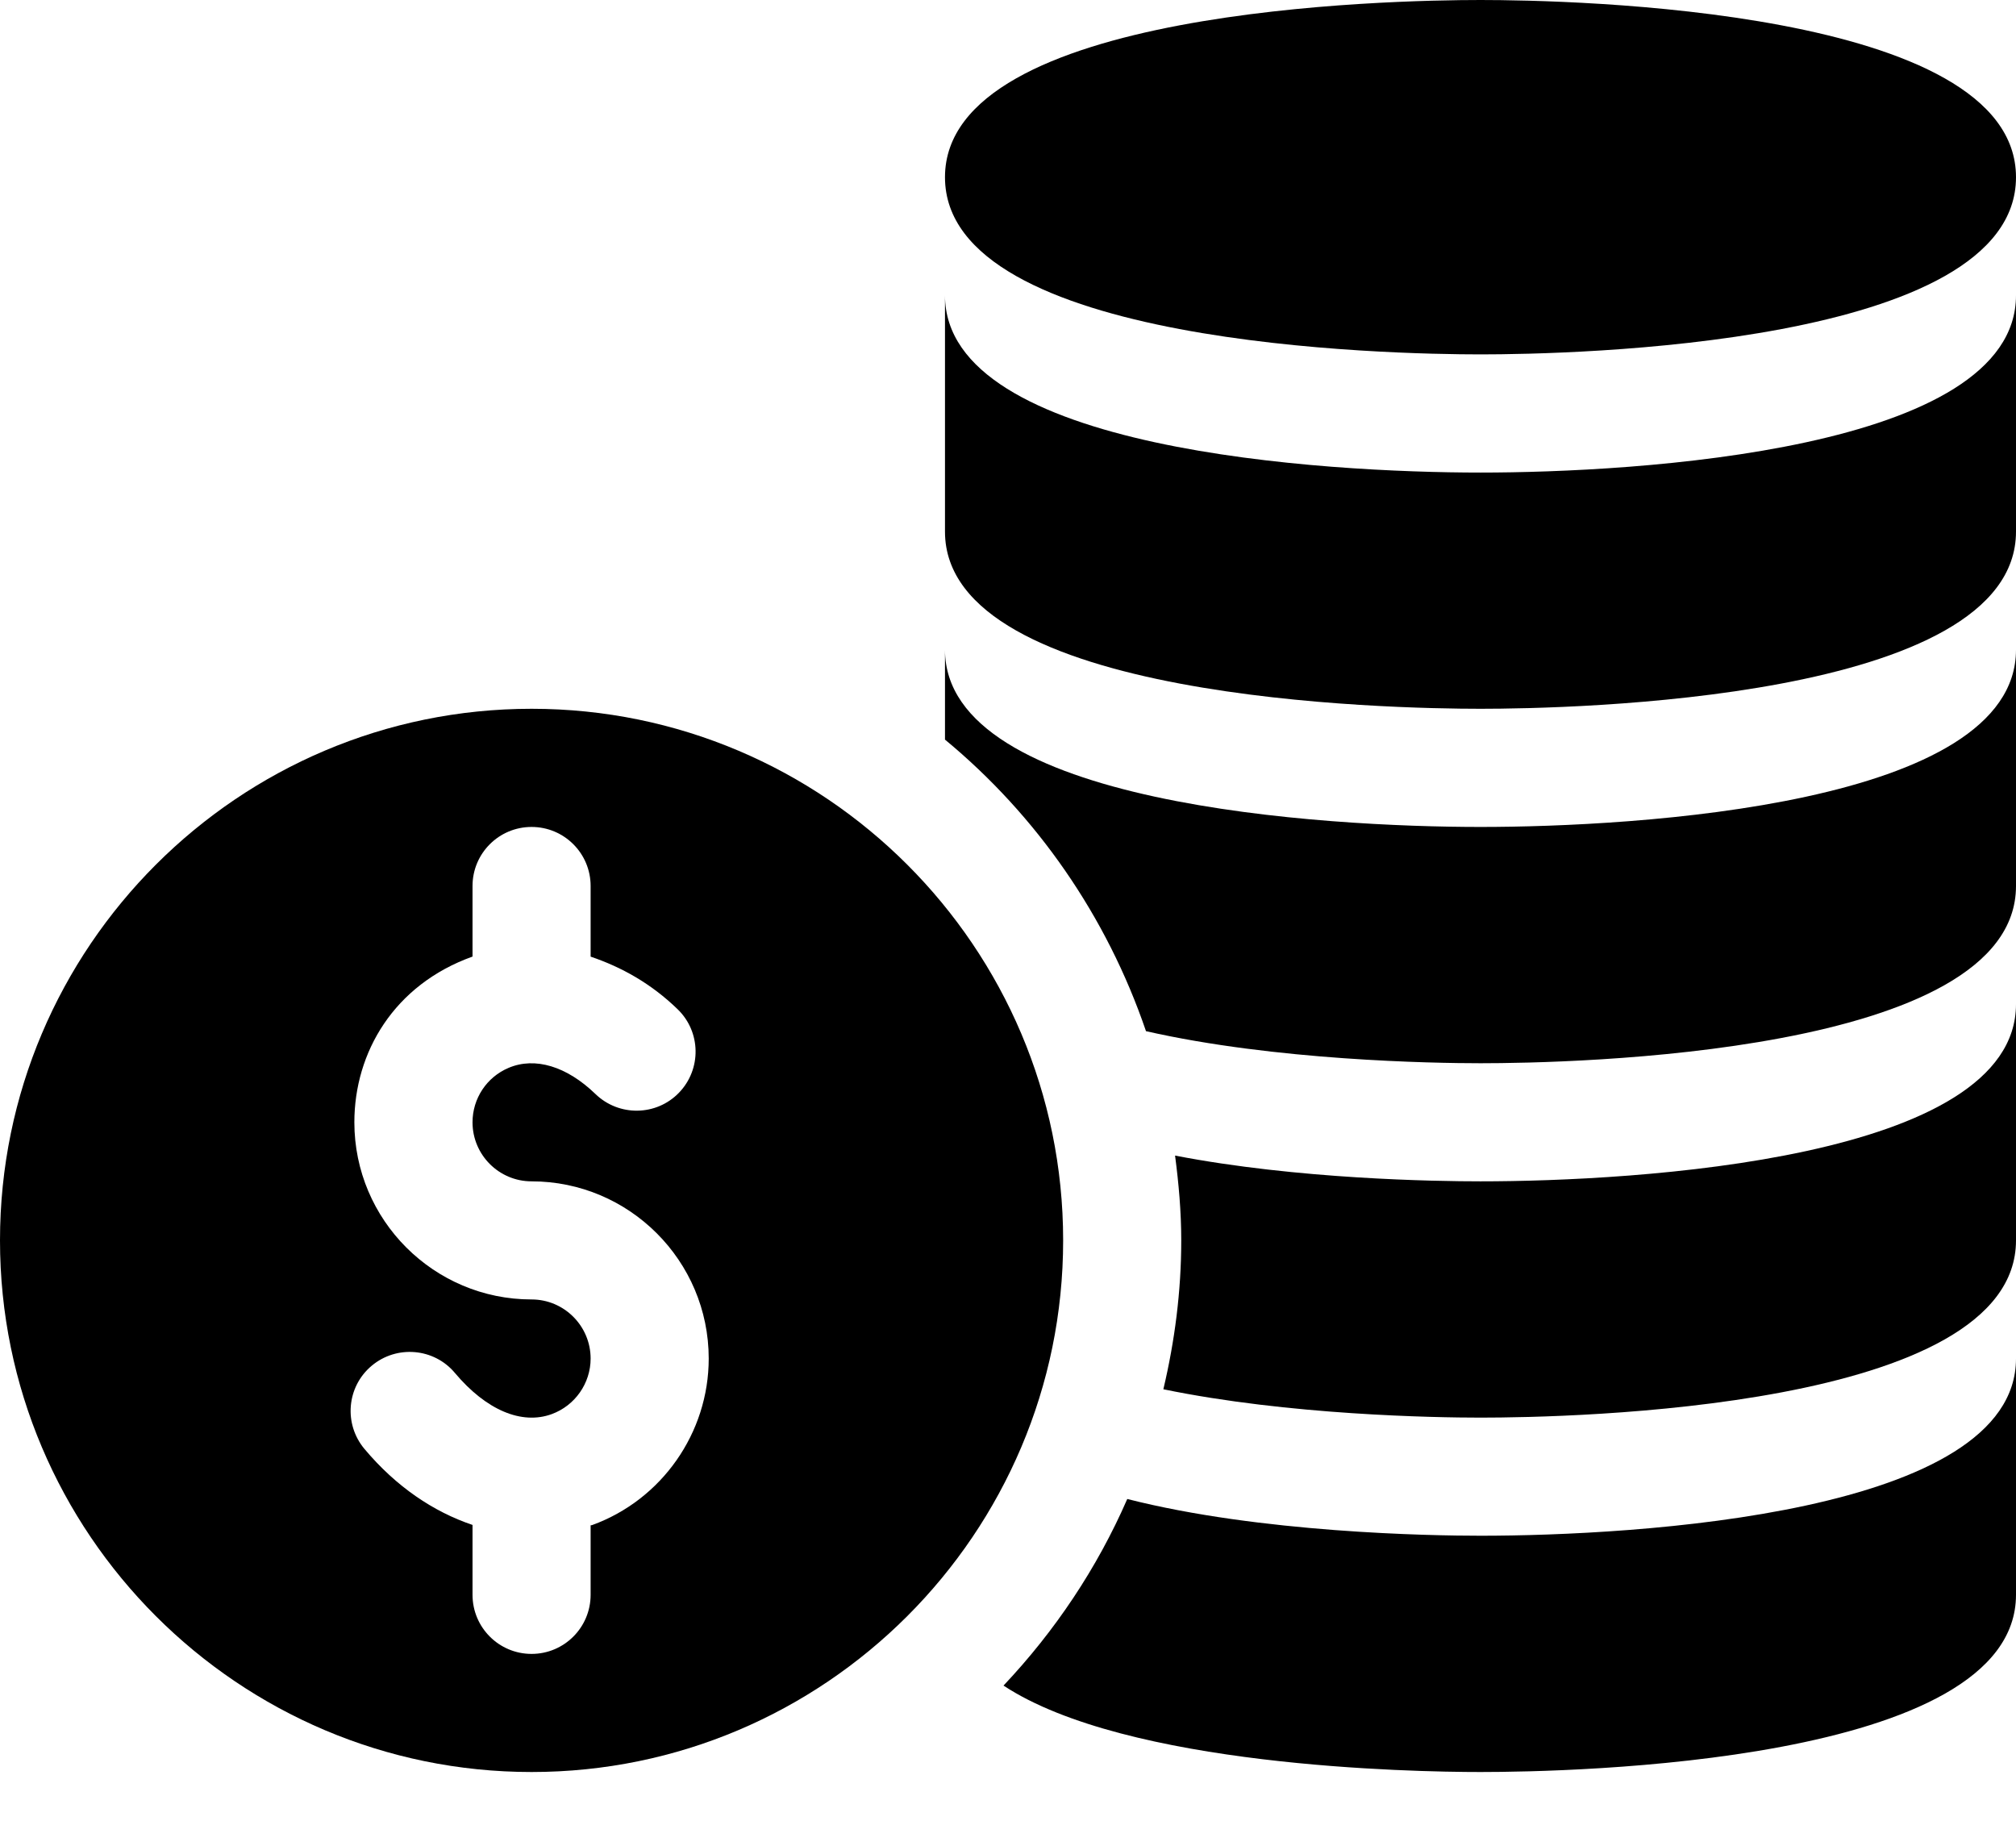 <svg width="31" height="28" viewBox="0 0 31 28" fill="none" xmlns="http://www.w3.org/2000/svg">
<path d="M22.766 7.266C20.393 7.266 14.531 6.933 14.531 4.541V8.174C14.531 10.771 21.403 10.898 22.766 10.898C24.128 10.898 31 10.771 31 8.174V4.541C31 6.933 25.138 7.266 22.766 7.266Z" fill="black"/>
<path d="M22.766 0C21.401 0 14.531 0.131 14.531 2.725C14.531 5.318 21.401 5.449 22.766 5.449C24.131 5.449 31 5.318 31 2.725C31 0.131 24.131 0 22.766 0Z" fill="black"/>
<path d="M22.766 12.715C20.393 12.715 14.531 12.383 14.531 9.99V11.372C15.942 12.538 17.019 14.088 17.622 15.855C19.614 16.307 22.025 16.348 22.766 16.348C24.128 16.348 31 16.221 31 13.623V9.99C31 12.383 25.138 12.715 22.766 12.715Z" fill="black"/>
<path d="M22.765 18.164C22.078 18.164 19.951 18.132 18.069 17.768C18.125 18.196 18.164 18.629 18.164 19.072C18.164 19.861 18.063 20.625 17.889 21.361C19.82 21.759 22.058 21.797 22.765 21.797C24.128 21.797 31 21.67 31 19.072V15.439C31 17.832 25.138 18.164 22.765 18.164Z" fill="black"/>
<path d="M22.766 23.613C21.986 23.613 19.379 23.569 17.334 23.048C16.869 24.115 16.22 25.081 15.431 25.917C17.323 27.164 21.709 27.246 22.766 27.246C24.128 27.246 31 27.119 31 24.521V20.889C31 23.281 25.138 23.613 22.766 23.613Z" fill="black"/>
<path d="M8.174 10.898C3.667 10.898 0 14.565 0 19.072C0 23.579 3.667 27.246 8.174 27.246C12.681 27.246 16.348 23.579 16.348 19.072C16.348 14.565 12.681 10.898 8.174 10.898ZM9.106 23.449C9.098 23.452 9.09 23.451 9.082 23.453V24.521C9.082 25.023 8.676 25.43 8.174 25.43C7.672 25.43 7.266 25.023 7.266 24.521V23.447C6.667 23.245 6.094 22.862 5.604 22.278C5.282 21.893 5.331 21.321 5.716 20.999C6.1 20.677 6.675 20.727 6.995 21.11C7.476 21.682 8.022 21.912 8.484 21.743C8.842 21.612 9.082 21.269 9.082 20.889C9.082 20.388 8.675 19.98 8.174 19.98C6.671 19.98 5.449 18.758 5.449 17.256C5.449 16.185 6.055 15.142 7.266 14.708V13.623C7.266 13.121 7.672 12.715 8.174 12.715C8.676 12.715 9.082 13.121 9.082 13.623V14.709C9.553 14.868 10.011 15.121 10.42 15.518C10.78 15.866 10.789 16.441 10.44 16.802C10.092 17.162 9.516 17.17 9.156 16.821C8.714 16.394 8.226 16.247 7.821 16.419C7.484 16.561 7.266 16.89 7.266 17.256C7.266 17.757 7.673 18.164 8.174 18.164C9.676 18.164 10.898 19.386 10.898 20.889C10.898 22.03 10.178 23.059 9.106 23.449Z" fill="black"/>
</svg>
